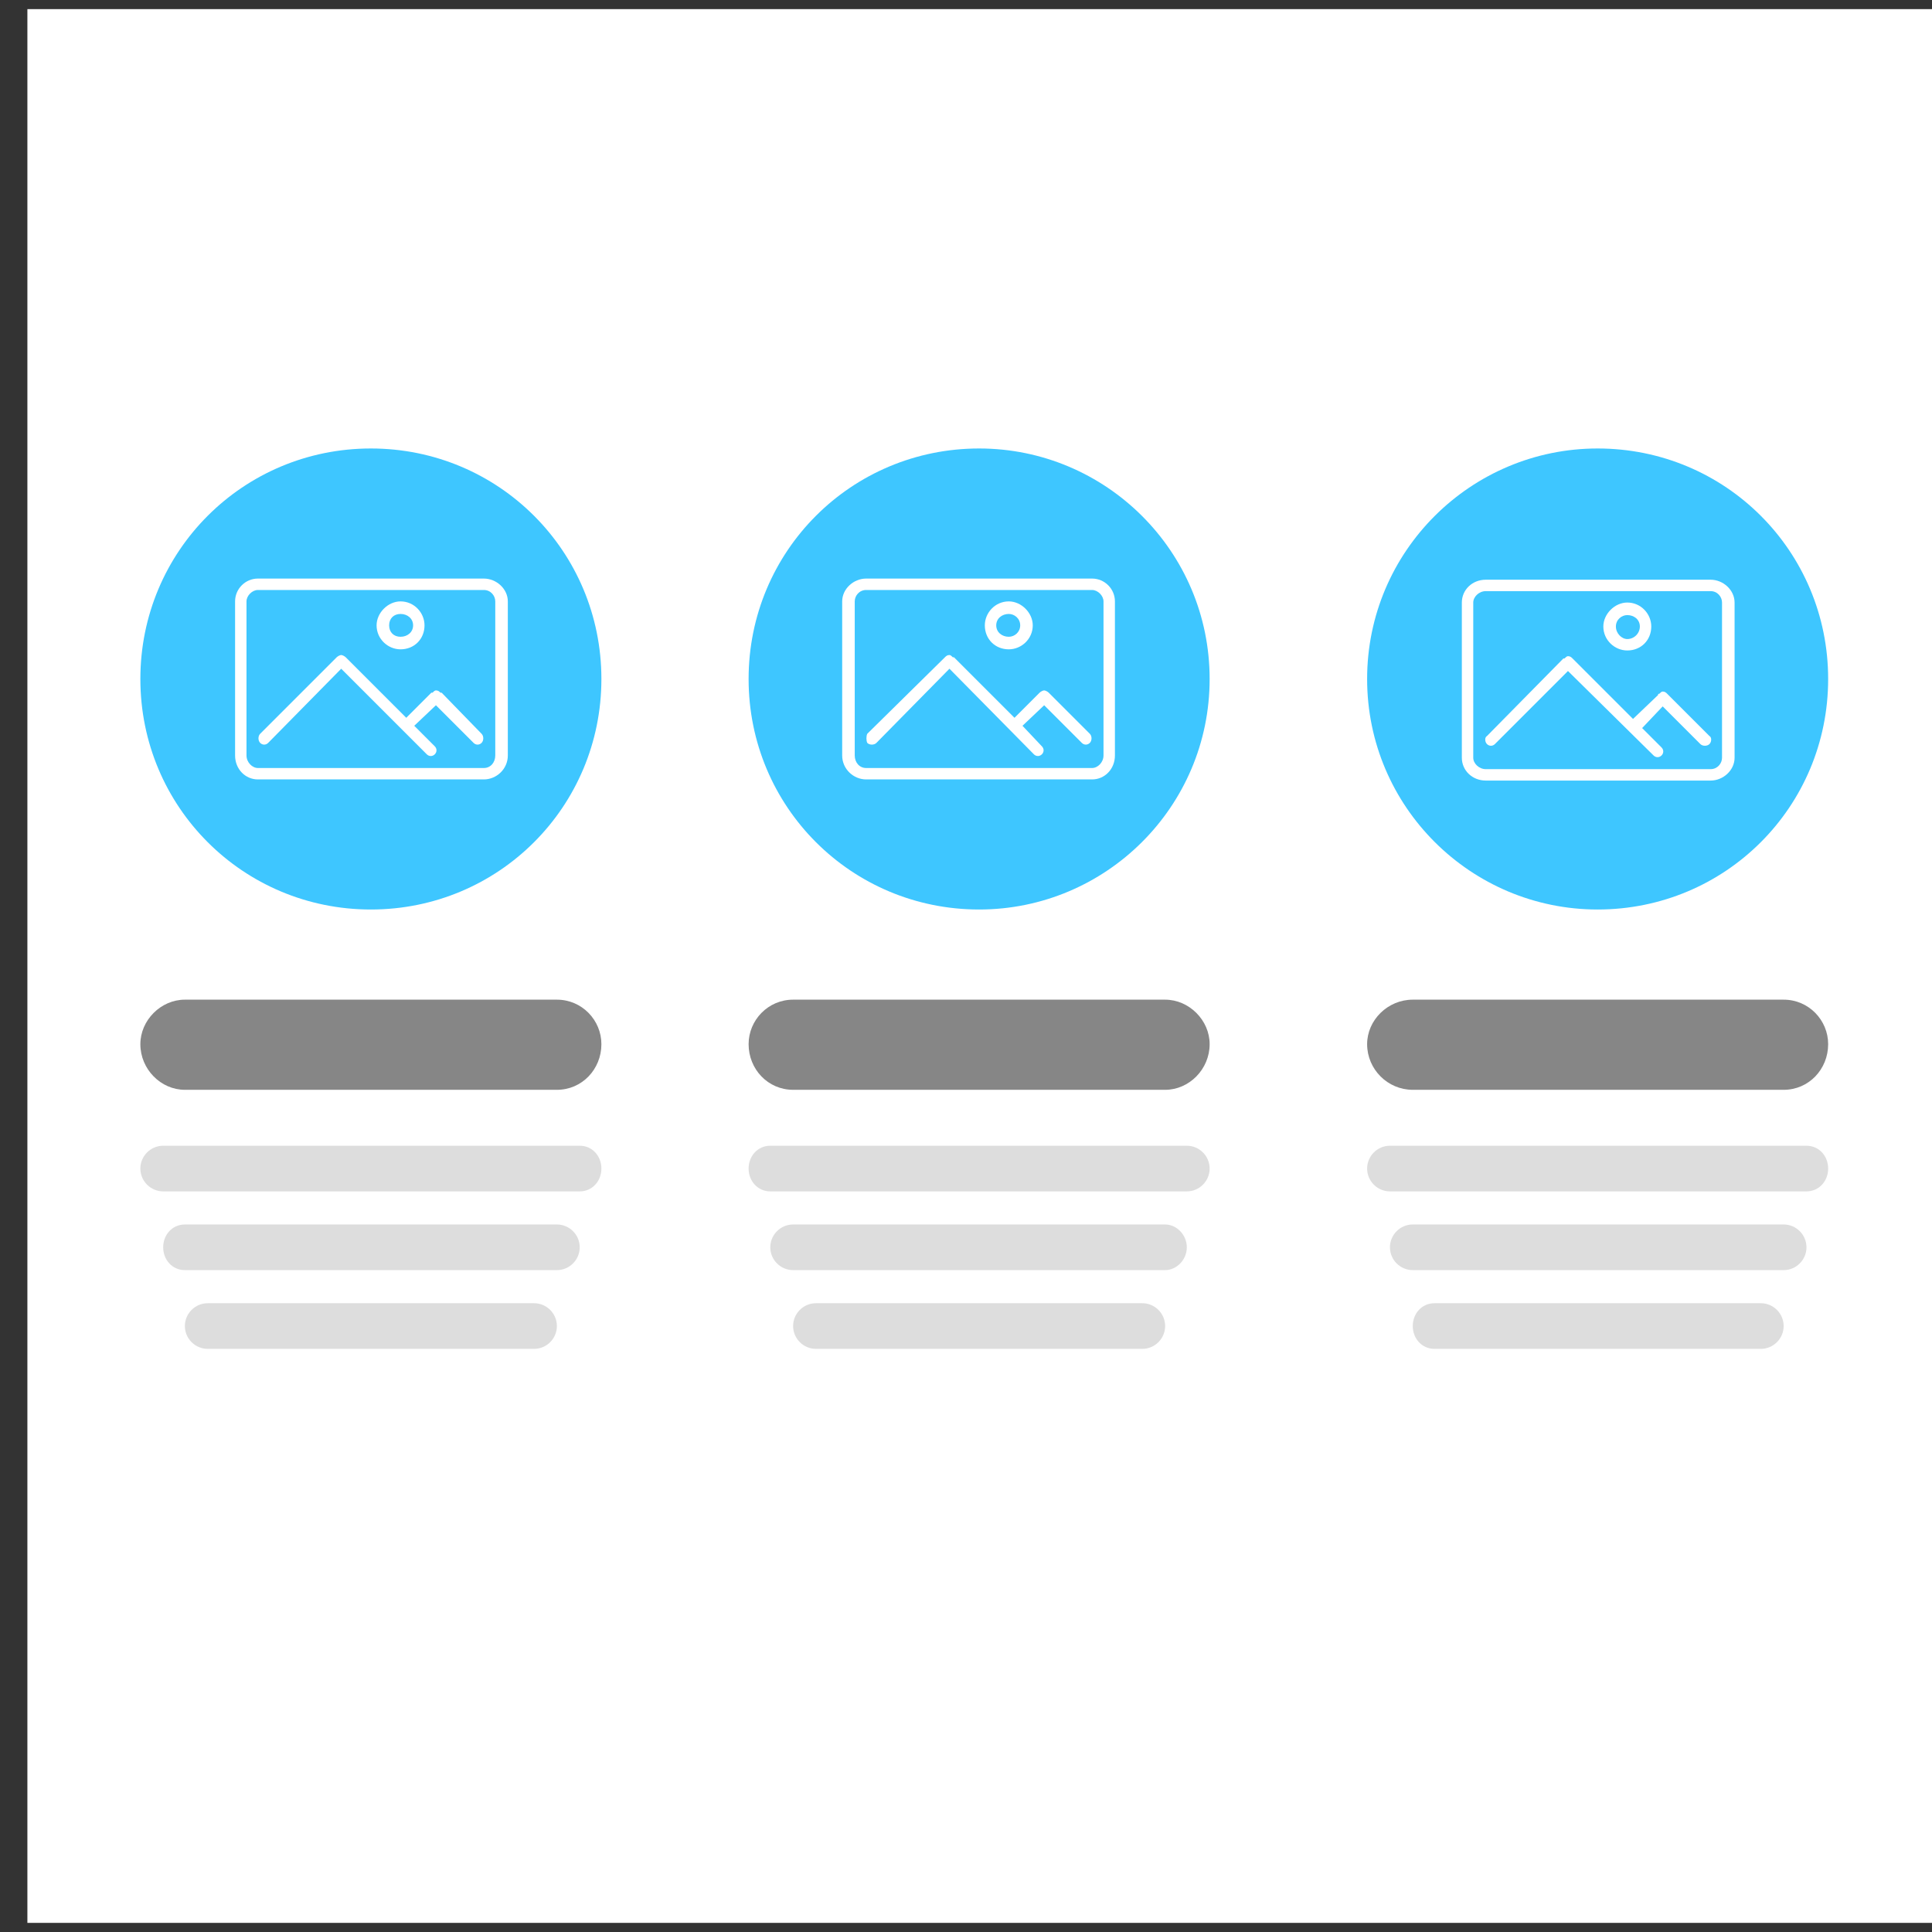 <?xml version="1.0" encoding="UTF-8"?>
<!DOCTYPE svg PUBLIC "-//W3C//DTD SVG 1.1//EN" "http://www.w3.org/Graphics/SVG/1.1/DTD/svg11.dtd">
<!-- Creator: CorelDRAW X7 -->
<svg xmlns="http://www.w3.org/2000/svg" xml:space="preserve" width="16.933mm" height="16.933mm" version="1.1" style="shape-rendering:geometricPrecision; text-rendering:geometricPrecision; image-rendering:optimizeQuality; fill-rule:evenodd; clip-rule:evenodd"
viewBox="0 0 1693 1693"
 xmlns:xlink="http://www.w3.org/1999/xlink"
 enable-background="new 0 0 48 48">
 <rect x="0" y="0" width="1693" height="1693" fill="#333333" stroke="none"/>
 <defs>
  <style type="text/css">
   <![CDATA[
    .fil3 {fill:#3EC6FF}
    .fil2 {fill:#868686}
    .fil1 {fill:#DDDDDD}
    .fil0 {fill:white}
   ]]>
  </style>
 </defs>
 <g id="Слой_x0020_1">
  <g id="_2980527846400">
   <polygon class="fil0" points="24,8 1701,8 1701,1685 24,1685 "/>
  </g>
  <g id="_2980527845088">
   <path class="fil1" d="M143 1004l365 0c11,0 19,9 19,20 0,11 -8,20 -19,20l-365 0c-11,0 -20,-9 -20,-20 0,-11 9,-20 20,-20z"/>
  </g>
  <g id="_2980527846016">
   <path class="fil1" d="M162 1073l326 0c11,0 20,9 20,20 0,11 -9,20 -20,20l-326 0c-11,0 -19,-9 -19,-20 0,-11 8,-20 19,-20z"/>
  </g>
  <g id="_2980527846880">
   <path class="fil1" d="M182 1142l286 0c11,0 20,9 20,20 0,11 -9,20 -20,20l-286 0c-11,0 -20,-9 -20,-20 0,-11 9,-20 20,-20z"/>
  </g>
  <g id="_2980533309856">
   <path class="fil2" d="M162 876l326 0c22,0 39,18 39,39 0,22 -17,40 -39,40l-326 0c-21,0 -39,-18 -39,-40 0,-21 18,-39 39,-39z"/>
  </g>
  <g id="_2980533310592">
   <path class="fil1" d="M675 1004l365 0c11,0 20,9 20,20 0,11 -9,20 -20,20l-365 0c-11,0 -19,-9 -19,-20 0,-11 8,-20 19,-20z"/>
  </g>
  <g id="_2980533311360">
   <path class="fil1" d="M695 1073l326 0c10,0 19,9 19,20 0,11 -9,20 -19,20l-326 0c-11,0 -20,-9 -20,-20 0,-11 9,-20 20,-20z"/>
  </g>
  <g id="_2980533310176">
   <path class="fil1" d="M715 1142l286 0c11,0 20,9 20,20 0,11 -9,20 -20,20l-286 0c-11,0 -20,-9 -20,-20 0,-11 9,-20 20,-20z"/>
  </g>
  <g id="_2980533309952">
   <path class="fil2" d="M695 876l326 0c21,0 39,18 39,39 0,22 -18,40 -39,40l-326 0c-22,0 -39,-18 -39,-40 0,-21 17,-39 39,-39z"/>
  </g>
  <g id="_2980527838544">
   <path class="fil1" d="M1218 1004l365 0c11,0 19,9 19,20 0,11 -8,20 -19,20l-365 0c-11,0 -20,-9 -20,-20 0,-11 9,-20 20,-20z"/>
  </g>
  <g id="_2980527839696">
   <path class="fil1" d="M1238 1073l325 0c11,0 20,9 20,20 0,11 -9,20 -20,20l-325 0c-11,0 -20,-9 -20,-20 0,-11 9,-20 20,-20z"/>
  </g>
  <g id="_2980527840304">
   <path class="fil1" d="M1257 1142l286 0c11,0 20,9 20,20 0,11 -9,20 -20,20l-286 0c-11,0 -19,-9 -19,-20 0,-11 8,-20 19,-20z"/>
  </g>
  <g id="_2980527838576">
   <path class="fil2" d="M1238 876l325 0c22,0 39,18 39,39 0,22 -17,40 -39,40l-325 0c-22,0 -40,-18 -40,-40 0,-21 18,-39 40,-39z"/>
  </g>
  <g id="_2980527840112">
   <path class="fil3" d="M325 393c112,0 202,90 202,202 0,112 -90,202 -202,202 -112,0 -202,-90 -202,-202 0,-112 90,-202 202,-202z"/>
  </g>
  <g id="_2980440186592">
   <path class="fil3" d="M858 393c111,0 202,90 202,202 0,112 -91,202 -202,202 -112,0 -202,-90 -202,-202 0,-112 90,-202 202,-202z"/>
  </g>
  <g id="_2980536123264">
   <path class="fil3" d="M1400 393c112,0 202,90 202,202 0,112 -90,202 -202,202 -111,0 -202,-90 -202,-202 0,-112 91,-202 202,-202z"/>
  </g>
  <g id="_2980530138992">
   <path class="fil0" d="M424 683l-198 0c-11,0 -20,-9 -20,-21l0 -135c0,-11 9,-20 20,-20l198 0c11,0 21,9 21,20l0 135c0,12 -10,21 -21,21zm10 -156c0,-5 -4,-10 -10,-10l-198 0c-5,0 -10,5 -10,10l0 135c0,6 5,11 10,11l198 0c6,0 10,-5 10,-11l0 -135zm-19 124l-33 -33 -19 18 18 18c2,2 2,5 0,7 -2,2 -5,2 -7,0l-75 -75 -64 65c-2,2 -5,2 -7,0 -2,-2 -2,-6 0,-8l67 -67c0,0 0,0 0,0 1,-1 3,-2 4,-2 1,0 3,1 4,2 0,0 0,0 0,0l53 53 22 -22c0,0 0,0 1,0 1,-1 2,-2 3,-2 2,0 3,1 4,2 0,0 0,0 1,0l35 36c2,2 2,6 0,8 -2,2 -5,2 -7,0zm-64 -82c-11,0 -21,-9 -21,-21 0,-11 10,-21 21,-21 12,0 21,10 21,21 0,12 -9,21 -21,21zm0 -31c-6,0 -10,4 -10,10 0,6 4,10 10,10 6,0 11,-4 11,-10 0,-6 -5,-10 -11,-10z"/>
  </g>
  <g id="_2980476928944">
   <path class="fil0" d="M1499 684l-197 0c-12,0 -21,-9 -21,-20l0 -136c0,-11 9,-20 21,-20l197 0c11,0 21,9 21,20l0 136c0,11 -10,20 -21,20zm10 -156c0,-5 -4,-10 -10,-10l-197 0c-6,0 -11,5 -11,10l0 136c0,5 5,10 11,10l197 0c6,0 10,-5 10,-10l0 -136zm-19 124l-33 -33 -18 19 17 17c2,2 2,5 0,7 -2,2 -5,2 -7,0l-75 -74 -64 64c-2,2 -5,2 -7,0 -2,-2 -2,-6 0,-7l67 -68c0,0 0,0 1,0 1,-1 2,-2 3,-2 2,0 3,1 4,2 0,0 0,0 0,0l53 53 22 -21c0,-1 0,-1 1,-1 1,-1 2,-2 3,-2 2,0 3,1 4,2 0,0 0,0 1,1l36 36c2,1 2,5 0,7 -2,2 -6,2 -8,0zm-64 -82c-11,0 -21,-9 -21,-21 0,-11 10,-21 21,-21 12,0 21,10 21,21 0,12 -9,21 -21,21zm0 -31c-5,0 -10,4 -10,10 0,6 5,11 10,11 6,0 11,-5 11,-11 0,-6 -5,-10 -11,-10z"/>
  </g>
  <g id="_2980527876784">
   <path class="fil0" d="M957 683l-198 0c-11,0 -21,-9 -21,-21l0 -135c0,-11 10,-20 21,-20l198 0c11,0 20,9 20,20l0 135c0,12 -9,21 -20,21zm10 -156c0,-5 -5,-10 -10,-10l-198 0c-6,0 -10,5 -10,10l0 135c0,6 4,11 10,11l198 0c5,0 10,-5 10,-11l0 -135zm-19 124l-33 -33 -19 18 17 18c2,2 2,5 0,7 -2,2 -5,2 -7,0l-74 -75 -64 65c-2,2 -6,2 -8,0 -1,-2 -1,-6 0,-8l68 -67c0,0 0,0 0,0 1,-1 2,-2 4,-2 1,0 2,1 3,2 1,0 1,0 1,0l53 53 22 -22c0,0 0,0 0,0 1,-1 3,-2 4,-2 1,0 3,1 4,2 0,0 0,0 0,0l36 36c2,2 2,6 0,8 -2,2 -5,2 -7,0zm-64 -82c-12,0 -21,-9 -21,-21 0,-11 9,-21 21,-21 11,0 21,10 21,21 0,12 -10,21 -21,21zm0 -31c-6,0 -11,4 -11,10 0,6 5,10 11,10 5,0 10,-4 10,-10 0,-6 -5,-10 -10,-10z"/>
  </g>
 </g>
</svg>
